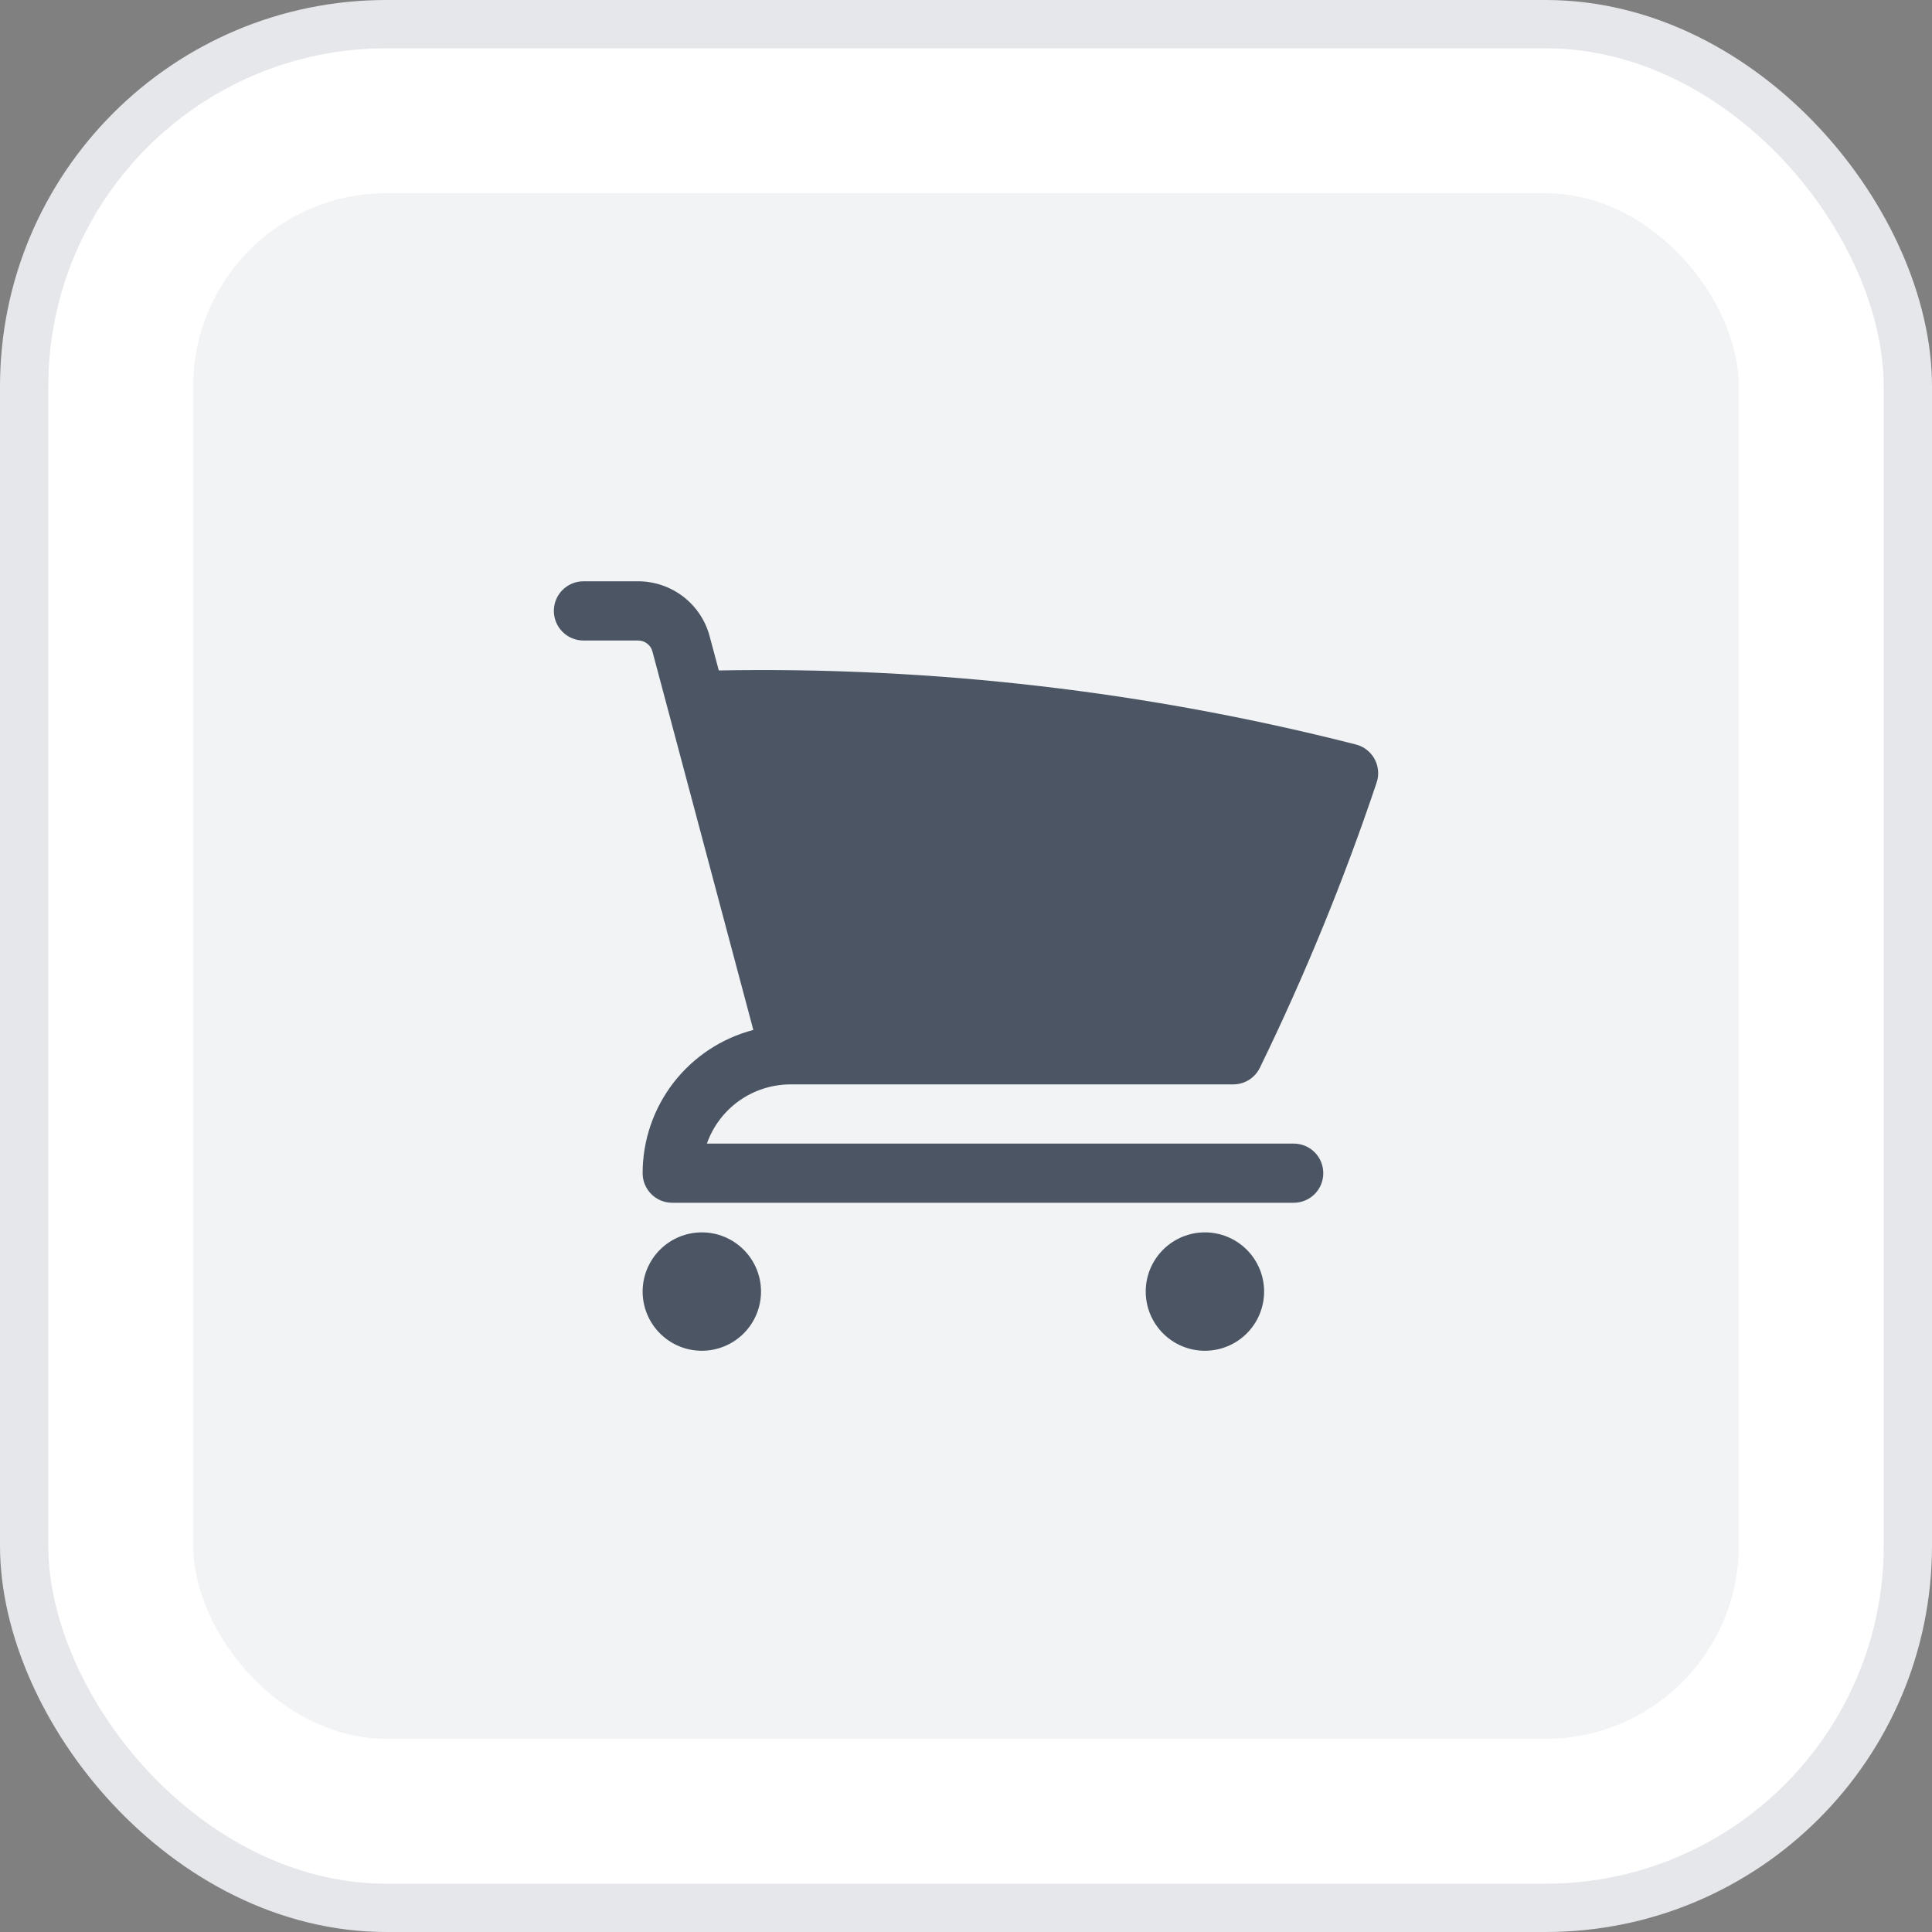 <svg width="40" height="40" viewBox="0 0 40 40" fill="none" xmlns="http://www.w3.org/2000/svg">
<rect x="0" y="0" width="40" height="40" fill="#808080" stroke="none"/>
<rect x="0.5" y="0.5" width="39" height="39" rx="7.5" fill="white"/>
<rect x="4" y="4" width="32" height="32" rx="4" fill="#F1F3F5"/>
<path d="M12.079 12.035C11.917 12.035 11.761 12.1 11.646 12.215C11.531 12.329 11.467 12.485 11.467 12.648C11.467 12.81 11.531 12.966 11.646 13.081C11.761 13.196 11.917 13.261 12.079 13.261H13.212C13.351 13.261 13.472 13.354 13.508 13.488L15.597 21.324C14.941 21.495 14.36 21.879 13.945 22.415C13.53 22.952 13.305 23.611 13.305 24.289C13.305 24.628 13.579 24.902 13.918 24.902H26.785C26.947 24.902 27.103 24.837 27.218 24.723C27.333 24.608 27.397 24.452 27.397 24.289C27.397 24.127 27.333 23.971 27.218 23.856C27.103 23.741 26.947 23.677 26.785 23.677H14.635C14.762 23.318 14.996 23.008 15.307 22.788C15.617 22.569 15.988 22.451 16.369 22.451H25.533C25.648 22.451 25.76 22.419 25.858 22.358C25.955 22.297 26.033 22.21 26.084 22.107C27.016 20.193 27.824 18.221 28.502 16.202C28.529 16.123 28.539 16.038 28.531 15.954C28.524 15.87 28.499 15.789 28.459 15.715C28.419 15.641 28.364 15.576 28.297 15.524C28.231 15.472 28.154 15.435 28.073 15.414C23.764 14.315 19.328 13.8 14.882 13.881L14.692 13.172C14.605 12.846 14.413 12.558 14.145 12.352C13.877 12.147 13.549 12.035 13.212 12.035H12.079ZM13.305 26.74C13.305 26.415 13.434 26.104 13.664 25.874C13.894 25.644 14.205 25.515 14.53 25.515C14.855 25.515 15.167 25.644 15.397 25.874C15.627 26.104 15.756 26.415 15.756 26.74C15.756 27.065 15.627 27.377 15.397 27.607C15.167 27.837 14.855 27.966 14.53 27.966C14.205 27.966 13.894 27.837 13.664 27.607C13.434 27.377 13.305 27.065 13.305 26.74ZM23.721 26.74C23.721 26.415 23.85 26.104 24.08 25.874C24.31 25.644 24.621 25.515 24.946 25.515C25.271 25.515 25.583 25.644 25.813 25.874C26.043 26.104 26.172 26.415 26.172 26.74C26.172 27.065 26.043 27.377 25.813 27.607C25.583 27.837 25.271 27.966 24.946 27.966C24.621 27.966 24.31 27.837 24.08 27.607C23.85 27.377 23.721 27.065 23.721 26.74Z" fill="#4B5563"/>
<rect x="0.5" y="0.5" width="39" height="39" rx="7.5" stroke="#E5E7EB"/>
</svg>
